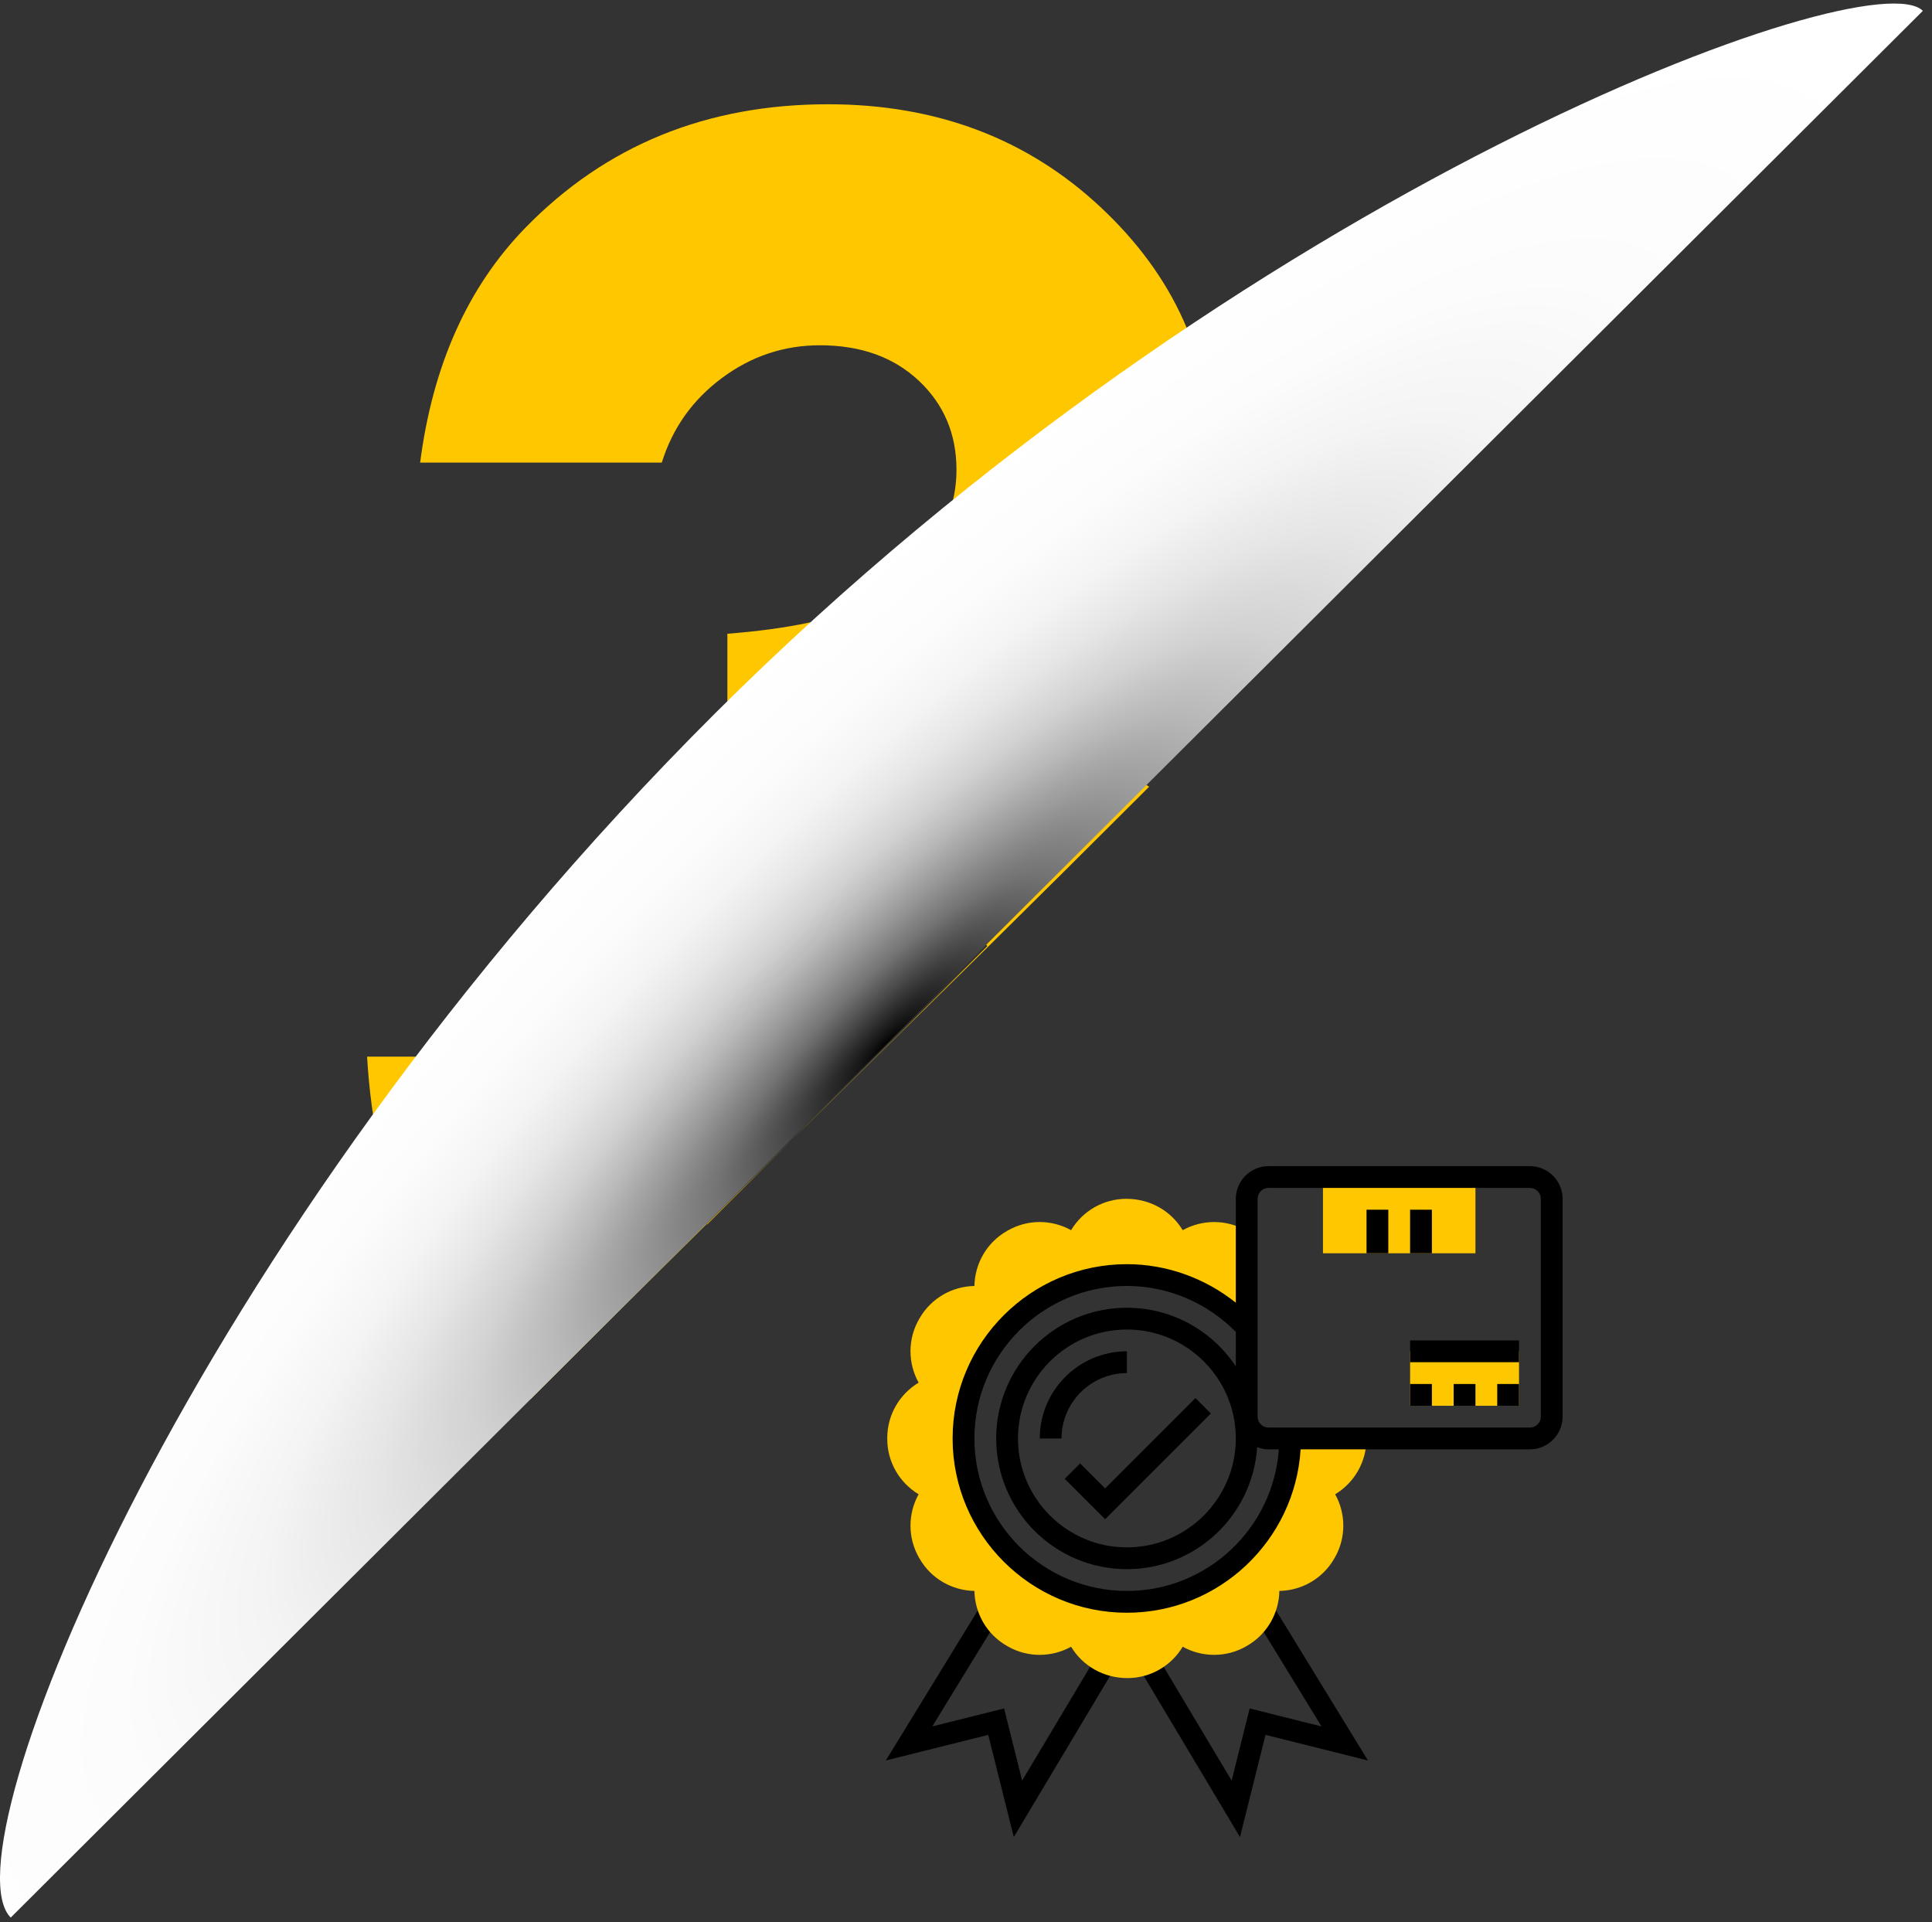 <svg xmlns="http://www.w3.org/2000/svg" width="194" height="193" viewBox="0 0 194 193" fill="none">
<rect x="0" y="0" width="194" height="193" fill="#333333" stroke="none"/>
<path d="M66.456 46.454H42.187C43.449 36.678 46.969 28.82 52.743 22.884C60.803 14.607 70.937 10.469 83.147 10.469C94.033 10.469 103.16 13.918 110.528 20.814C117.895 27.712 121.58 35.897 121.58 45.374C121.58 51.254 119.971 56.62 116.753 61.479C113.534 66.337 108.858 70.266 102.723 73.264C107.776 74.768 111.97 76.714 115.388 79C92.5 101.888 80.5 113.268 53.268 140.5C52.237 139.67 51.218 138.775 50.214 137.814C42.095 130.047 37.642 119.477 36.861 106.101H61.853C62.936 112.938 65.326 118.023 69.025 121.349C69.676 121.935 70.335 122.468 71 122.95C89 104.95 82.644 111.5 99.144 95C98.187 93.82 97.039 92.686 95.685 91.615C90.452 87.477 82.904 85.347 73.039 85.228V63.636C79.112 63.156 83.64 62.213 86.618 60.804C89.595 59.394 91.91 57.46 93.564 55.002C95.218 52.543 96.044 49.934 96.044 47.174C96.044 43.577 94.781 40.593 92.254 38.222C89.727 35.853 86.419 34.669 82.33 34.669C78.723 34.669 75.443 35.763 72.496 37.954C69.549 40.144 67.534 42.977 66.451 46.454H66.456Z" fill="#FFC700"/>
<path style="mix-blend-mode:multiply" d="M193.08 1.088C187.816 -4.161 124.83 18.75 71.811 71.621C18.792 124.492 -5.591 185.897 1.077 192.546C30.504 163.202 167.511 26.585 193.08 1.088Z" fill="url(#paint0_radial_95_26790)"/>
<path d="M101.8 184.46L99.235 174.203L88.95 176.773L98.465 161.246L100.33 162.389L93.612 173.354L100.827 171.549L102.637 178.792L110.046 166.394L111.924 167.517L101.8 184.46Z" fill="black"/>
<path d="M124.513 184.46L114.388 167.517L116.266 166.394L123.675 178.792L125.485 171.549L132.7 173.354L125.983 162.389L127.847 161.246L137.362 176.773L127.077 174.203L124.513 184.46Z" fill="black"/>
<path d="M113.156 160.844C104.096 160.844 96.75 153.498 96.75 144.438C96.75 135.377 104.096 128.031 113.156 128.031C117.91 128.031 122.191 130.052 125.188 133.283V123.598L125.139 123.571C123.145 122.419 120.728 122.436 118.76 123.524C117.599 121.597 115.495 120.375 113.102 120.375C110.799 120.375 108.71 121.597 107.552 123.524C105.584 122.432 103.166 122.42 101.173 123.571L101.077 123.627C99.084 124.777 97.886 126.88 97.846 129.127C95.598 129.168 93.496 130.365 92.346 132.358L92.29 132.454C91.139 134.447 91.154 136.867 92.243 138.833C90.316 139.992 89.094 142.08 89.094 144.382V144.492C89.094 146.795 90.316 148.884 92.243 150.042C91.153 152.008 91.139 154.427 92.29 156.421L92.346 156.517C93.497 158.51 95.599 159.707 97.846 159.748C97.886 161.995 99.084 164.098 101.077 165.248L101.173 165.304C103.166 166.454 105.586 166.439 107.553 165.351C108.713 167.278 110.818 168.5 113.211 168.5C115.513 168.5 117.602 167.278 118.761 165.351C120.727 166.439 123.145 166.454 125.139 165.304L125.236 165.248C127.228 164.097 128.426 161.994 128.467 159.748C130.715 159.707 132.818 158.51 133.967 156.517L134.023 156.421C135.175 154.428 135.159 152.008 134.07 150.042C135.997 148.881 137.219 146.785 137.219 144.438H129.562C129.562 153.498 122.217 160.844 113.156 160.844Z" fill="#FFC700"/>
<path d="M148.156 125.844H132.844V118.188H148.156V125.844Z" fill="#FFC700"/>
<path d="M106.594 144.438H104.406C104.406 139.613 108.332 135.688 113.156 135.688V137.875C109.537 137.875 106.594 140.818 106.594 144.438Z" fill="black"/>
<path d="M152.531 141.156H141.594V135.688H152.531V141.156Z" fill="#FFC700"/>
<path d="M137.219 121.469H139.406V125.844H137.219V121.469Z" fill="black"/>
<path d="M141.594 121.469H143.781V125.844H141.594V121.469Z" fill="black"/>
<path d="M152.531 141.156H150.344V138.969H152.531V141.156ZM148.156 141.156H145.969V138.969H148.156V141.156ZM143.781 141.156H141.594V138.969H143.781V141.156Z" fill="black"/>
<path d="M141.594 134.594H152.531V136.781H141.594V134.594Z" fill="black"/>
<path d="M153.625 117.094H127.375C125.566 117.094 124.094 118.566 124.094 120.375V130.808C121.007 128.337 117.147 126.938 113.156 126.938C103.507 126.938 95.656 134.788 95.656 144.438C95.656 154.087 103.507 161.938 113.156 161.938C122.437 161.938 130.032 154.671 130.6 145.531H153.625C155.434 145.531 156.906 144.059 156.906 142.25V120.375C156.906 118.566 155.434 117.094 153.625 117.094ZM113.156 159.75C104.713 159.75 97.844 152.881 97.844 144.438C97.844 135.994 104.713 129.125 113.156 129.125C117.267 129.125 121.224 130.812 124.094 133.744V137.198C121.741 133.655 117.719 131.312 113.156 131.312C105.919 131.312 100.031 137.2 100.031 144.438C100.031 151.675 105.919 157.562 113.156 157.562C120.097 157.562 125.781 152.144 126.236 145.316C126.593 145.448 126.974 145.531 127.375 145.531H128.413C127.849 153.464 121.23 159.75 113.156 159.75ZM124.094 144.438C124.094 150.468 119.187 155.375 113.156 155.375C107.125 155.375 102.219 150.468 102.219 144.438C102.219 138.407 107.125 133.5 113.156 133.5C119.187 133.5 124.094 138.407 124.094 144.438ZM154.719 142.25C154.719 142.854 154.229 143.344 153.625 143.344H127.375C126.771 143.344 126.281 142.854 126.281 142.25V120.375C126.281 119.771 126.771 119.281 127.375 119.281H153.625C154.229 119.281 154.719 119.771 154.719 120.375V142.25Z" fill="black"/>
<path d="M110.969 152.546L106.914 148.492L108.461 146.945L110.969 149.453L120.039 140.383L121.586 141.929L110.969 152.546Z" fill="black"/>
<defs>
<radialGradient id="paint0_radial_95_26790" cx="0" cy="0" r="1" gradientUnits="userSpaceOnUse" gradientTransform="translate(89.192 104.758) rotate(-44.919) scale(137.027 36.312)">
<stop/>
<stop offset="0.03" stop-color="#181818"/>
<stop offset="0.1" stop-color="#484848"/>
<stop offset="0.17" stop-color="#747474"/>
<stop offset="0.25" stop-color="#999999"/>
<stop offset="0.33" stop-color="#B9B9B9"/>
<stop offset="0.41" stop-color="#D2D2D2"/>
<stop offset="0.51" stop-color="#E6E6E6"/>
<stop offset="0.62" stop-color="#F4F4F4"/>
<stop offset="0.76" stop-color="#FCFCFC"/>
<stop offset="1" stop-color="white"/>
</radialGradient>
</defs>
</svg>